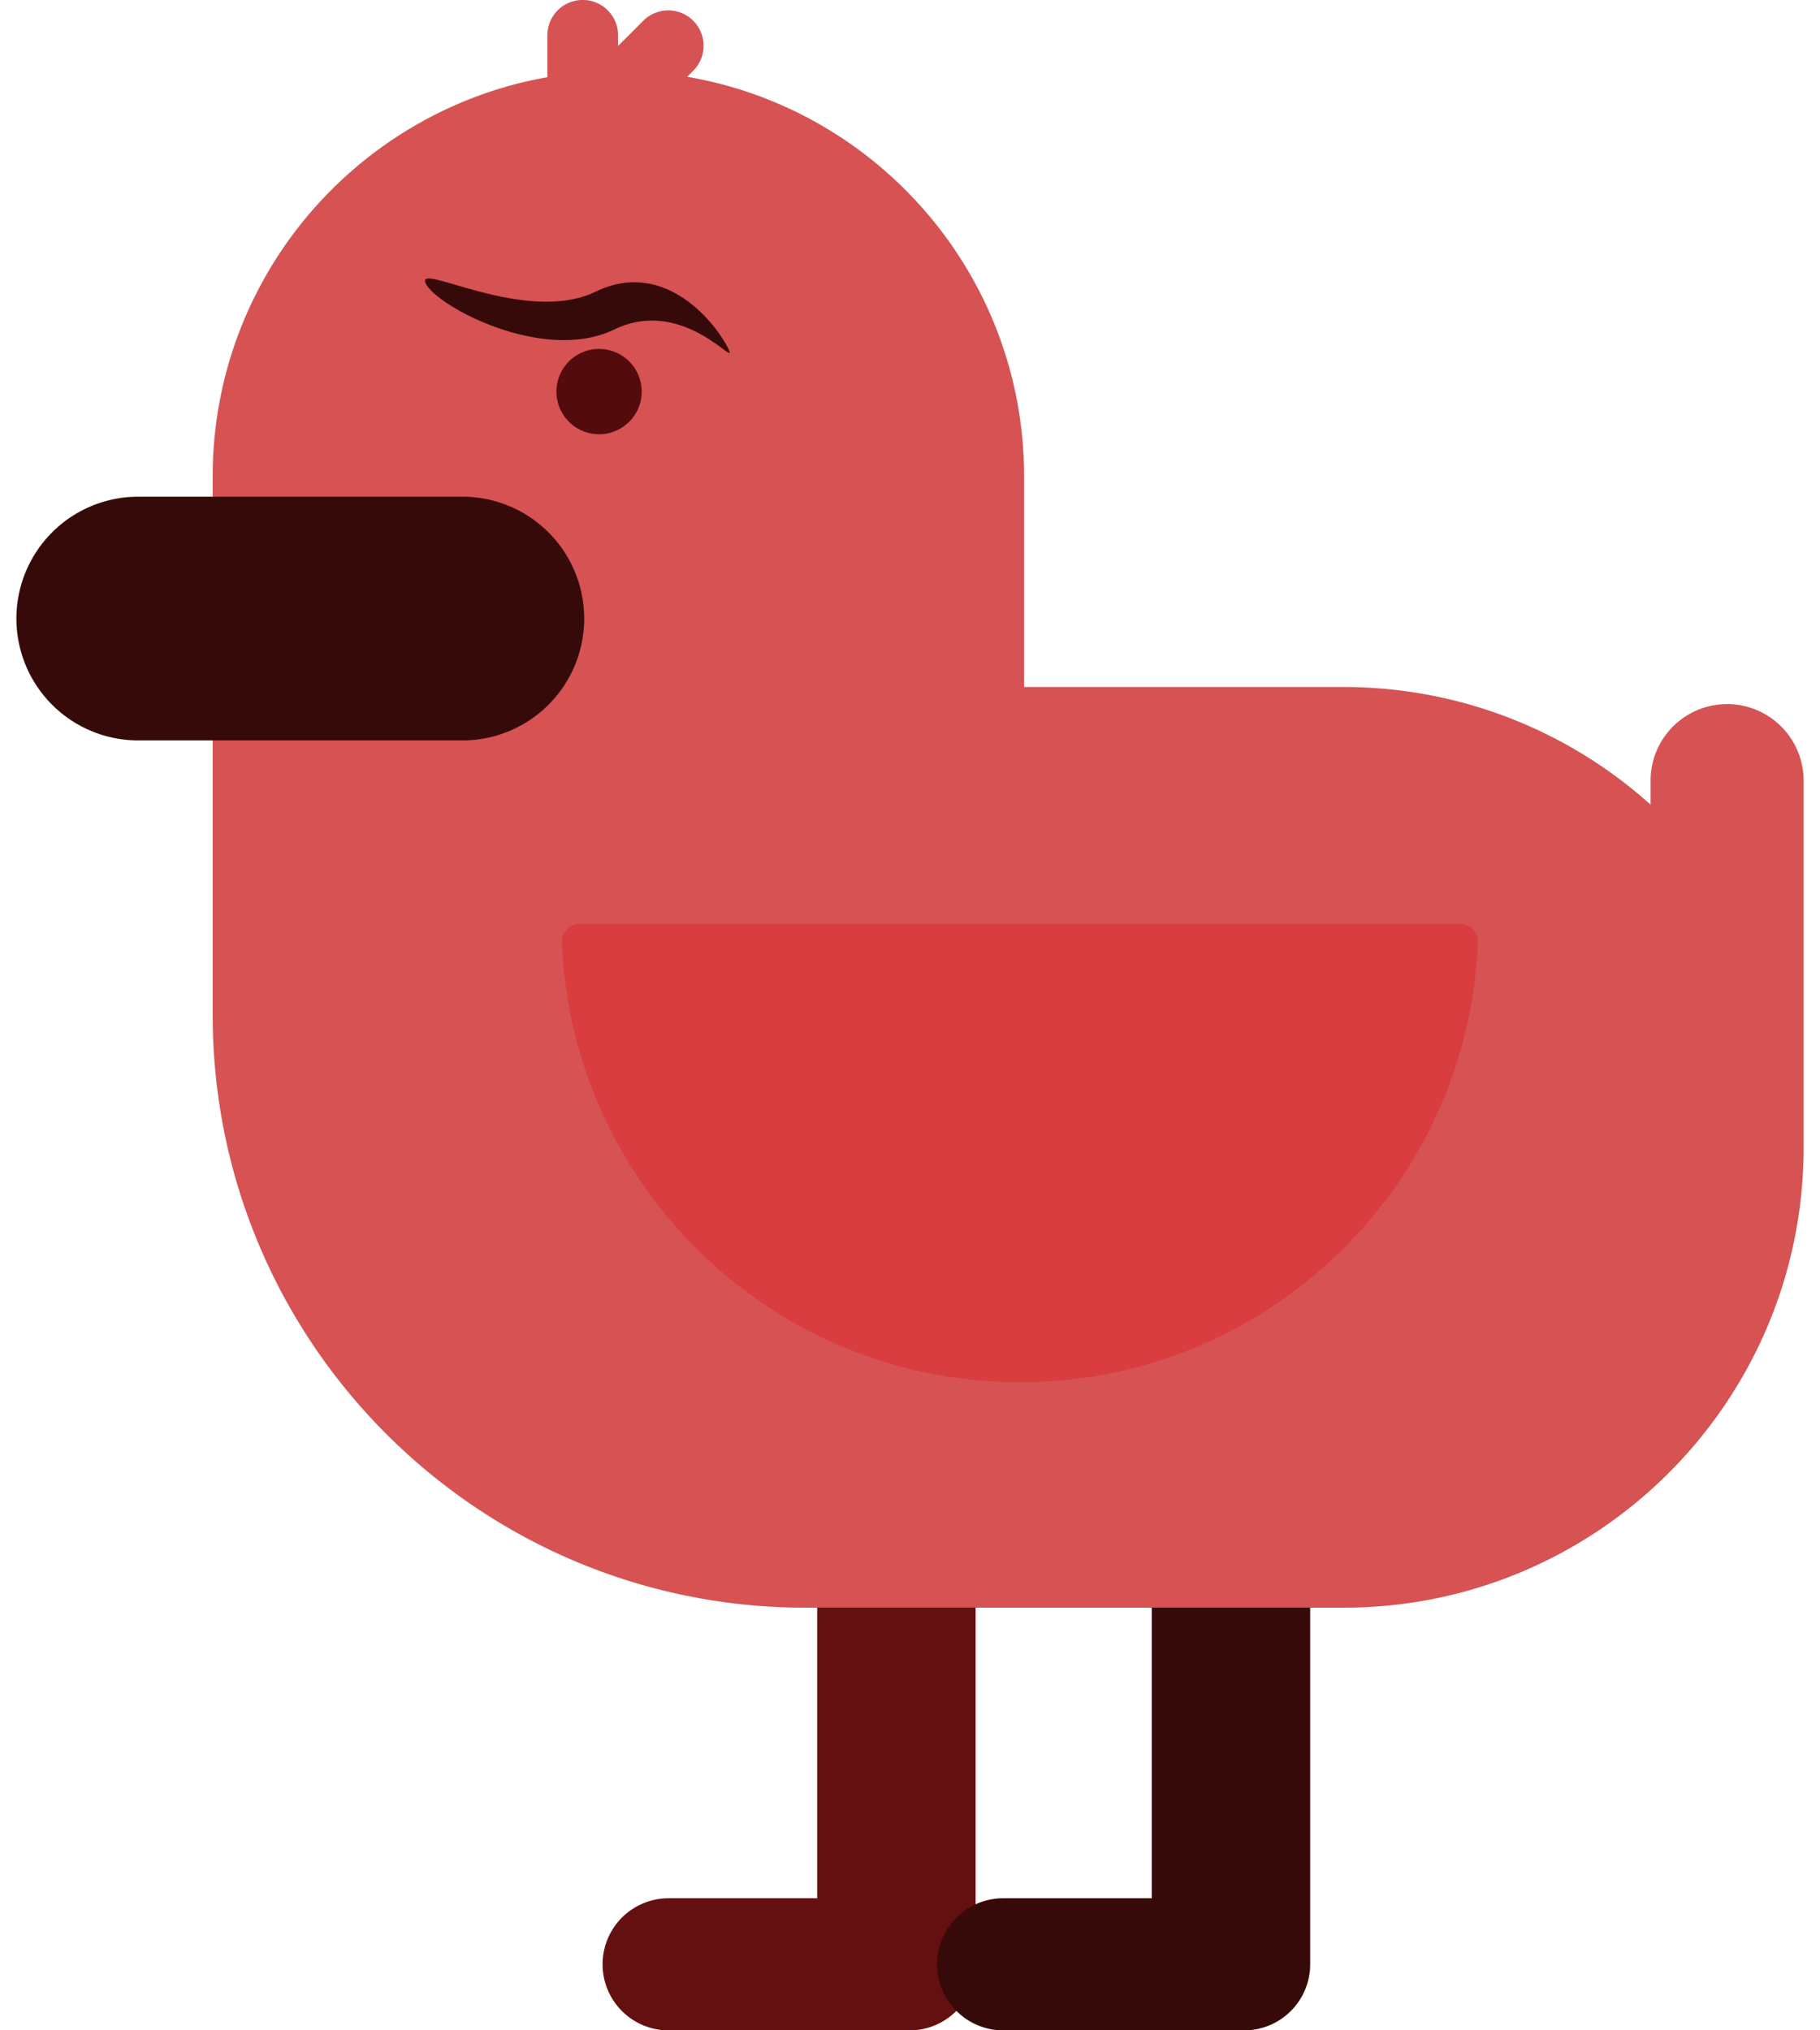 <svg xmlns="http://www.w3.org/2000/svg" width="104" height="116" fill="none" viewBox="0 0 104 116">
  <path fill="#640F10" stroke="#000" stroke-width=".002" d="M51.222 80.281a4.525 4.525 0 0 0-4.524 4.525v23.649h-8.49a3.773 3.773 0 1 0 0 7.546h13.766a3.773 3.773 0 0 0 3.773-3.773V84.806a4.525 4.525 0 0 0-4.525-4.525Z"/>
  <path fill="#370A0A" stroke="#000" stroke-width=".002" d="M70.341 80.281a4.524 4.524 0 0 0-4.524 4.525v23.649h-8.49a3.773 3.773 0 1 0 0 7.546h13.766a3.773 3.773 0 0 0 3.773-3.773V84.806a4.525 4.525 0 0 0-4.525-4.525Z"/>
  <path fill="#D75253" stroke="#000" stroke-width=".002" d="M98.691 40.23a4.37 4.37 0 0 0-4.37 4.37v1.38a26.197 26.197 0 0 0-17.558-6.725H58.518V27.233c0-11.464-8.324-20.979-19.255-22.844l.386-.387a2.017 2.017 0 0 0-2.852-2.851l-1.482 1.482v-.617a2.016 2.016 0 0 0-4.033 0v2.396C20.413 6.33 12.155 15.814 12.155 27.233v30.74c0 18.71 15.168 33.878 33.878 33.878h30.73c14.524 0 26.298-11.774 26.298-26.298V44.6a4.37 4.37 0 0 0-4.37-4.37Z"/>
  <path fill="#D93D3F" stroke="#000" stroke-width=".002" d="M83.45 52.783c.55 0 .995.446.995.995h.006c-.524 14.003-12.041 25.195-26.172 25.195-14.13 0-25.648-11.192-26.17-25.195h.005c0-.55.446-.995.995-.995h50.34Z"/>
  <path fill="#370A0A" stroke="#000" stroke-width=".002" d="M26.337 28.379H7.9a6.961 6.961 0 1 0 0 13.923h18.436a6.962 6.962 0 1 0 0-13.923Z"/>
  <path fill="#540B0E" stroke="#000" stroke-width=".002" d="M34.232 24.808a2.435 2.435 0 1 0 0-4.87 2.435 2.435 0 0 0 0 4.87Z"/>
  <path fill="#370A0A" d="M41.617 19.917c.632 1.305-2.498-3.038-6.524-1.089-4.025 1.95-10.135-1.326-10.767-2.632-.632-1.305 5.693 2.414 9.718.465 4.026-1.949 6.94 1.95 7.573 3.256Z"/>
</svg>
